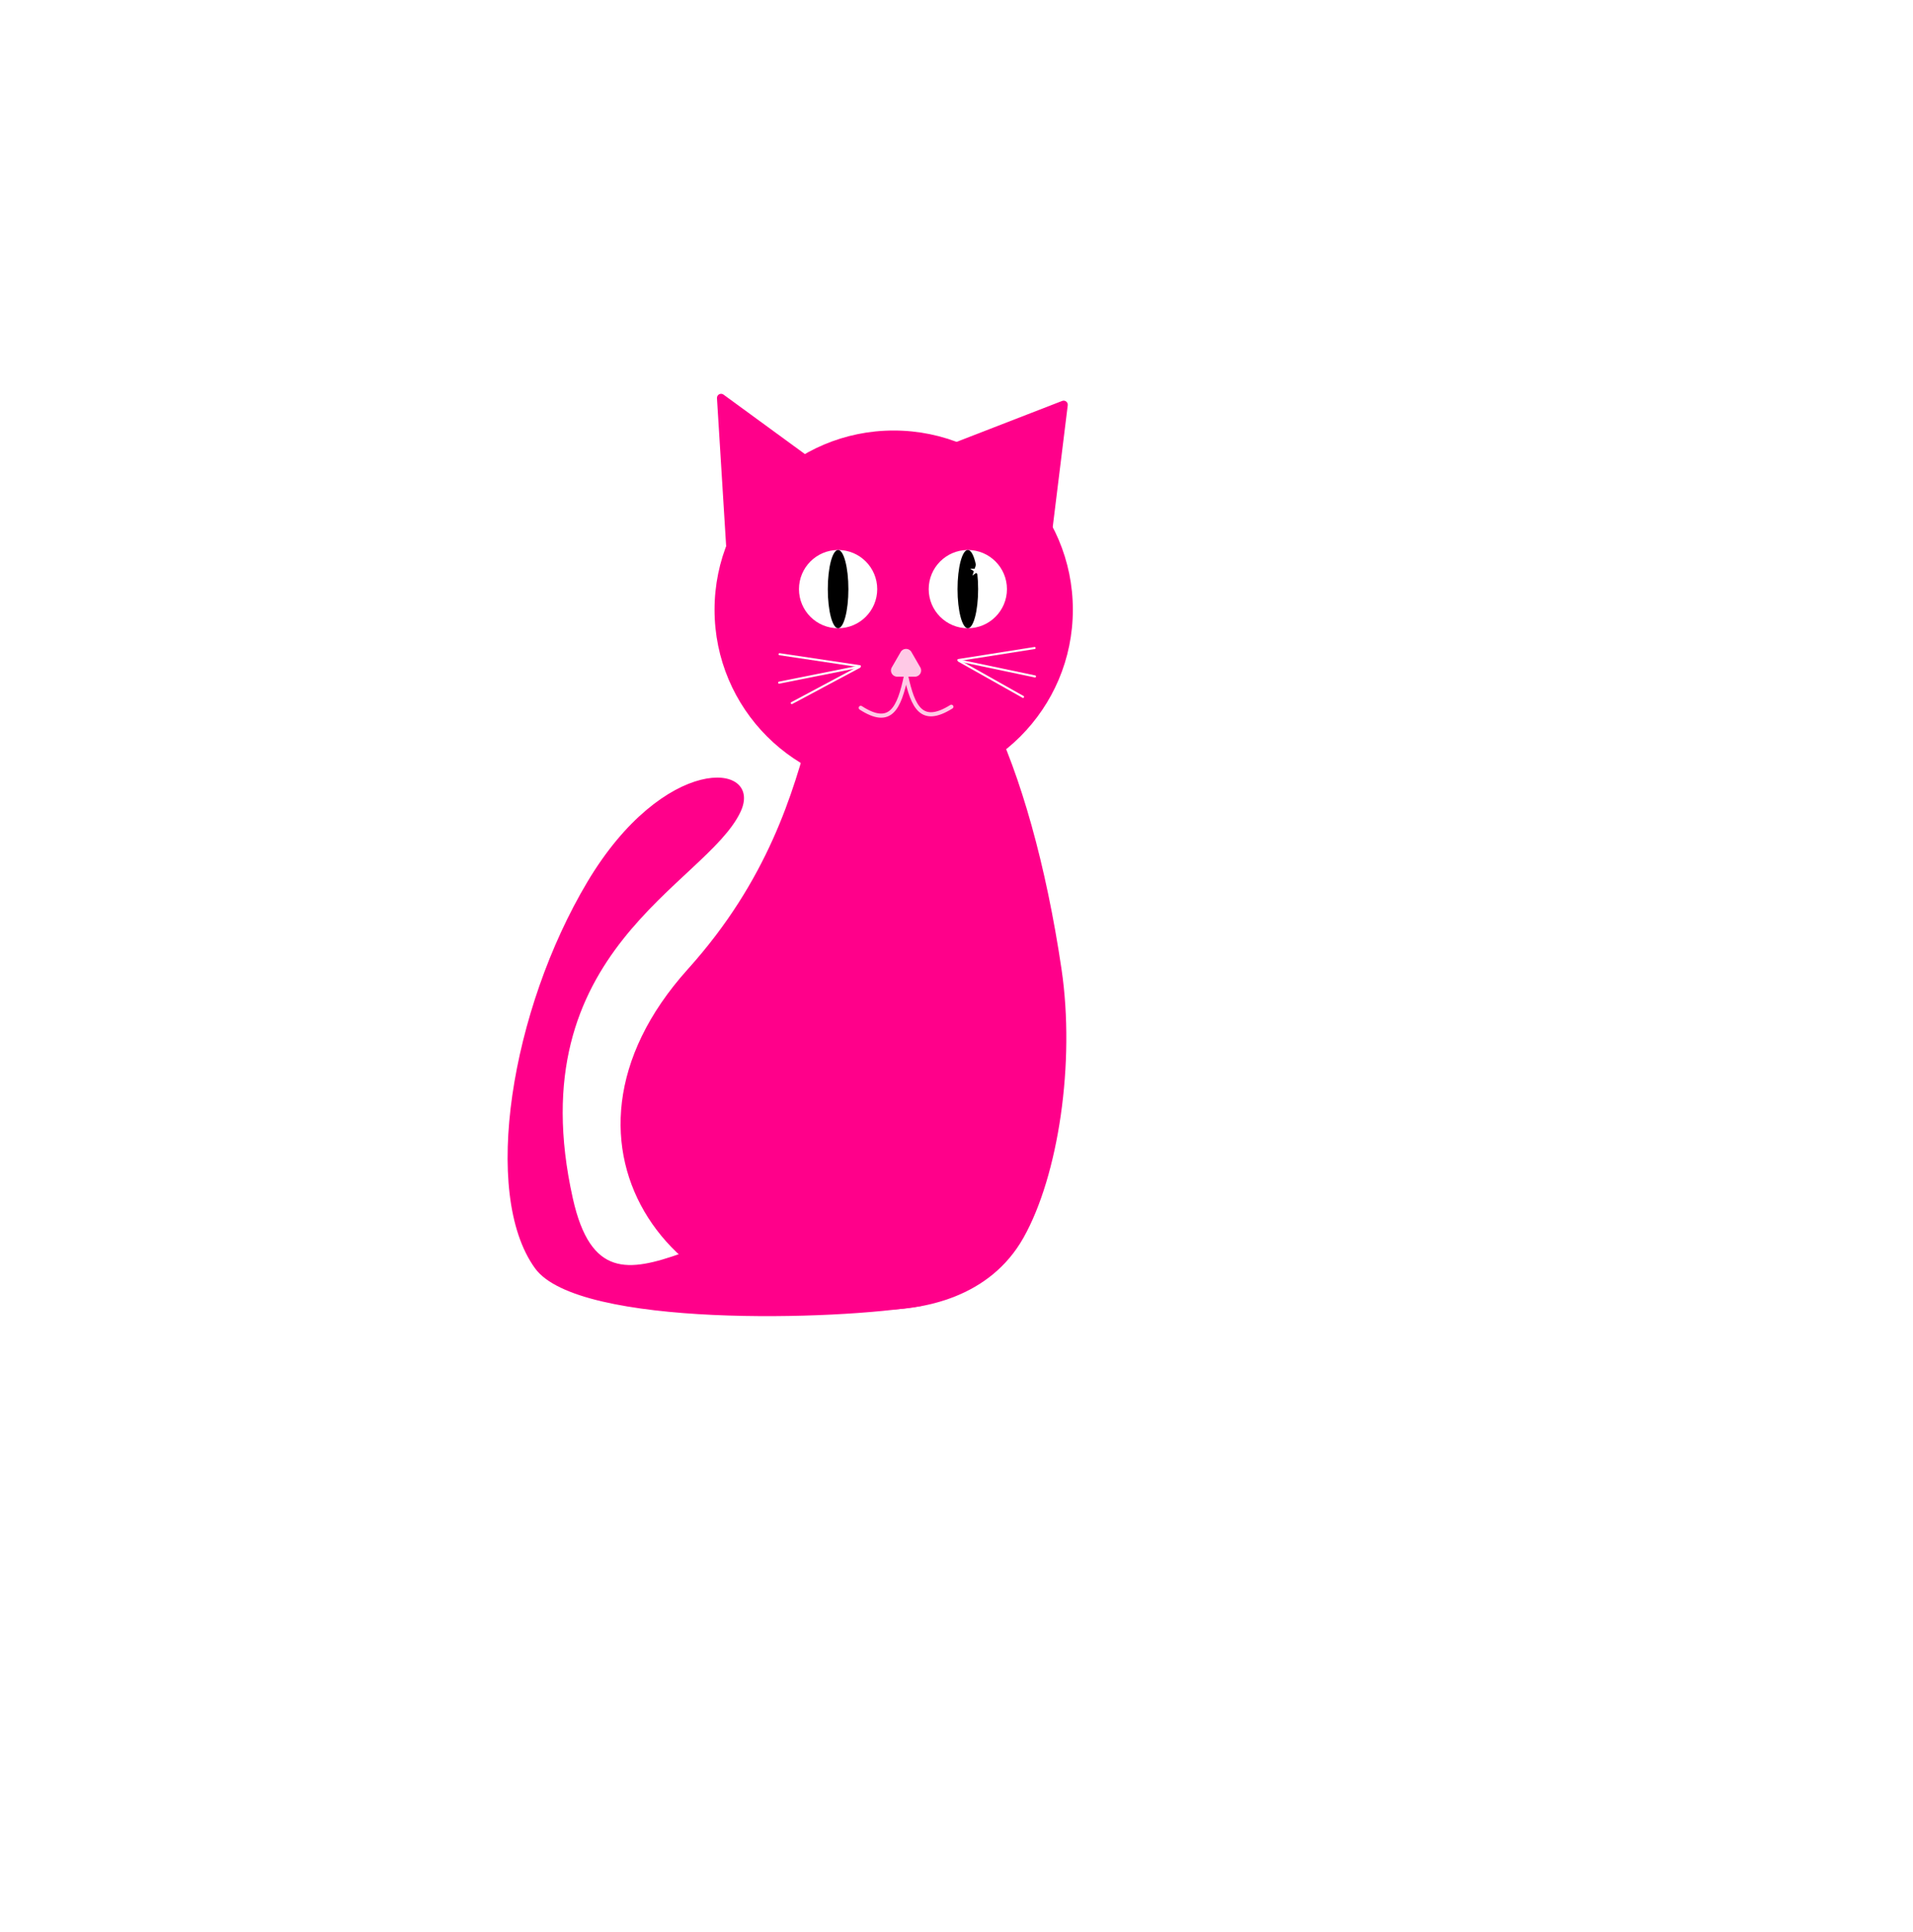 <svg width="929" height="938" viewBox="0 0 929 938" fill="none" xmlns="http://www.w3.org/2000/svg">
<rect width="929" height="938" fill="white"/>
<circle cx="434" cy="296" r="86.5" fill="#FF008A" stroke="#FF008A"/>
<path d="M425.02 635.4L424.978 635.399L424.935 635.406C377.768 642.685 335.726 623.059 315.182 590.893C294.66 558.76 295.526 514.002 334.397 470.835C373.479 427.434 385.672 384.985 394.135 353.549C394.385 352.618 394.633 351.696 394.877 350.785C398.768 336.295 401.965 324.387 406.878 315.994C409.48 311.549 412.548 308.12 416.43 305.824C420.31 303.53 425.041 302.347 431.007 302.454L431.053 302.455L431.099 302.447C439.728 301.007 448.342 304.406 456.683 311.99C465.027 319.576 473.05 331.311 480.455 346.416C495.262 376.62 507.542 420.175 515.005 470.573C518.358 493.209 517.975 518.242 514.639 541.367C511.303 564.497 505.017 585.682 496.59 600.635C480.451 629.271 448.635 635.825 425.02 635.4Z" fill="#FF008A" stroke="#FF008A"/>
<path d="M518.028 196.686L509.983 261.859C509.841 263.016 508.492 263.575 507.573 262.859L454.387 221.418C453.468 220.702 453.681 219.257 454.767 218.836L515.997 195.104C517.054 194.694 518.167 195.56 518.028 196.686Z" fill="#FF008A" stroke="#FF008A"/>
<path d="M351.058 191.972L415.825 239.272C416.712 239.92 416.625 241.271 415.661 241.799L355.859 274.545C354.895 275.073 353.709 274.419 353.641 273.322L348.676 193.276C348.598 192.008 350.032 191.223 351.058 191.972Z" fill="#FF008A" stroke="#FF008A"/>
<path d="M260.188 615.368C280.988 644.168 407.022 640.5 447.188 633.5V519.868C422.399 548.938 369.523 595.294 331.188 608.868C305.347 618.018 286.386 620.846 277.688 581.868C250.688 460.868 342.653 429.193 359.188 393.868C370.188 370.368 322.688 366.368 285.688 428.368C248.688 490.368 234.188 579.368 260.188 615.368Z" fill="#FF008A" stroke="#FF008A"/>
<circle cx="407" cy="286" r="19" fill="white"/>
<circle cx="470" cy="286" r="19" fill="white"/>
<ellipse cx="407" cy="286" rx="5" ry="19" fill="black"/>
<ellipse cx="470" cy="286" rx="5" ry="19" fill="black"/>
<path d="M437.402 316.5C438.557 314.5 441.443 314.5 442.598 316.5L446.928 324C448.083 326 446.64 328.5 444.33 328.5H435.67C433.36 328.5 431.917 326 433.072 324L437.402 316.5Z" fill="#FFC9E6"/>
<path d="M440 328C436.646 343.896 432.5 353.017 418 343.635" stroke="#FFC9E6" stroke-width="2" stroke-linecap="round"/>
<path d="M440 328C443.354 343.356 447.5 352.168 462 343.105" stroke="#FFC9E6" stroke-width="2" stroke-linecap="round"/>
<line x1="465.416" y1="320.428" x2="502.428" y2="314.584" stroke="white" stroke-linecap="round"/>
<line x1="465.592" y1="320.613" x2="502.617" y2="328.39" stroke="white" stroke-linecap="round"/>
<line x1="465.681" y1="320.809" x2="496.809" y2="338.319" stroke="white" stroke-linecap="round"/>
<line x1="0.5" y1="-0.5" x2="39.944" y2="-0.5" transform="matrix(-0.989 -0.148 -0.164 0.986 418 324)" stroke="white" stroke-linecap="round"/>
<line x1="0.5" y1="-0.5" x2="40.289" y2="-0.5" transform="matrix(-0.981 0.196 0.216 0.976 418 324)" stroke="white" stroke-linecap="round"/>
<line x1="0.5" y1="-0.5" x2="37.689" y2="-0.5" transform="matrix(-0.882 0.471 0.509 0.86 418 324)" stroke="white" stroke-linecap="round"/>
<path d="M474 274L474.674 276.073H476.853L475.09 277.354L475.763 279.427L474 278.146L472.237 279.427L472.91 277.354L471.147 276.073H473.326L474 274Z" fill="white"/>
</svg>
